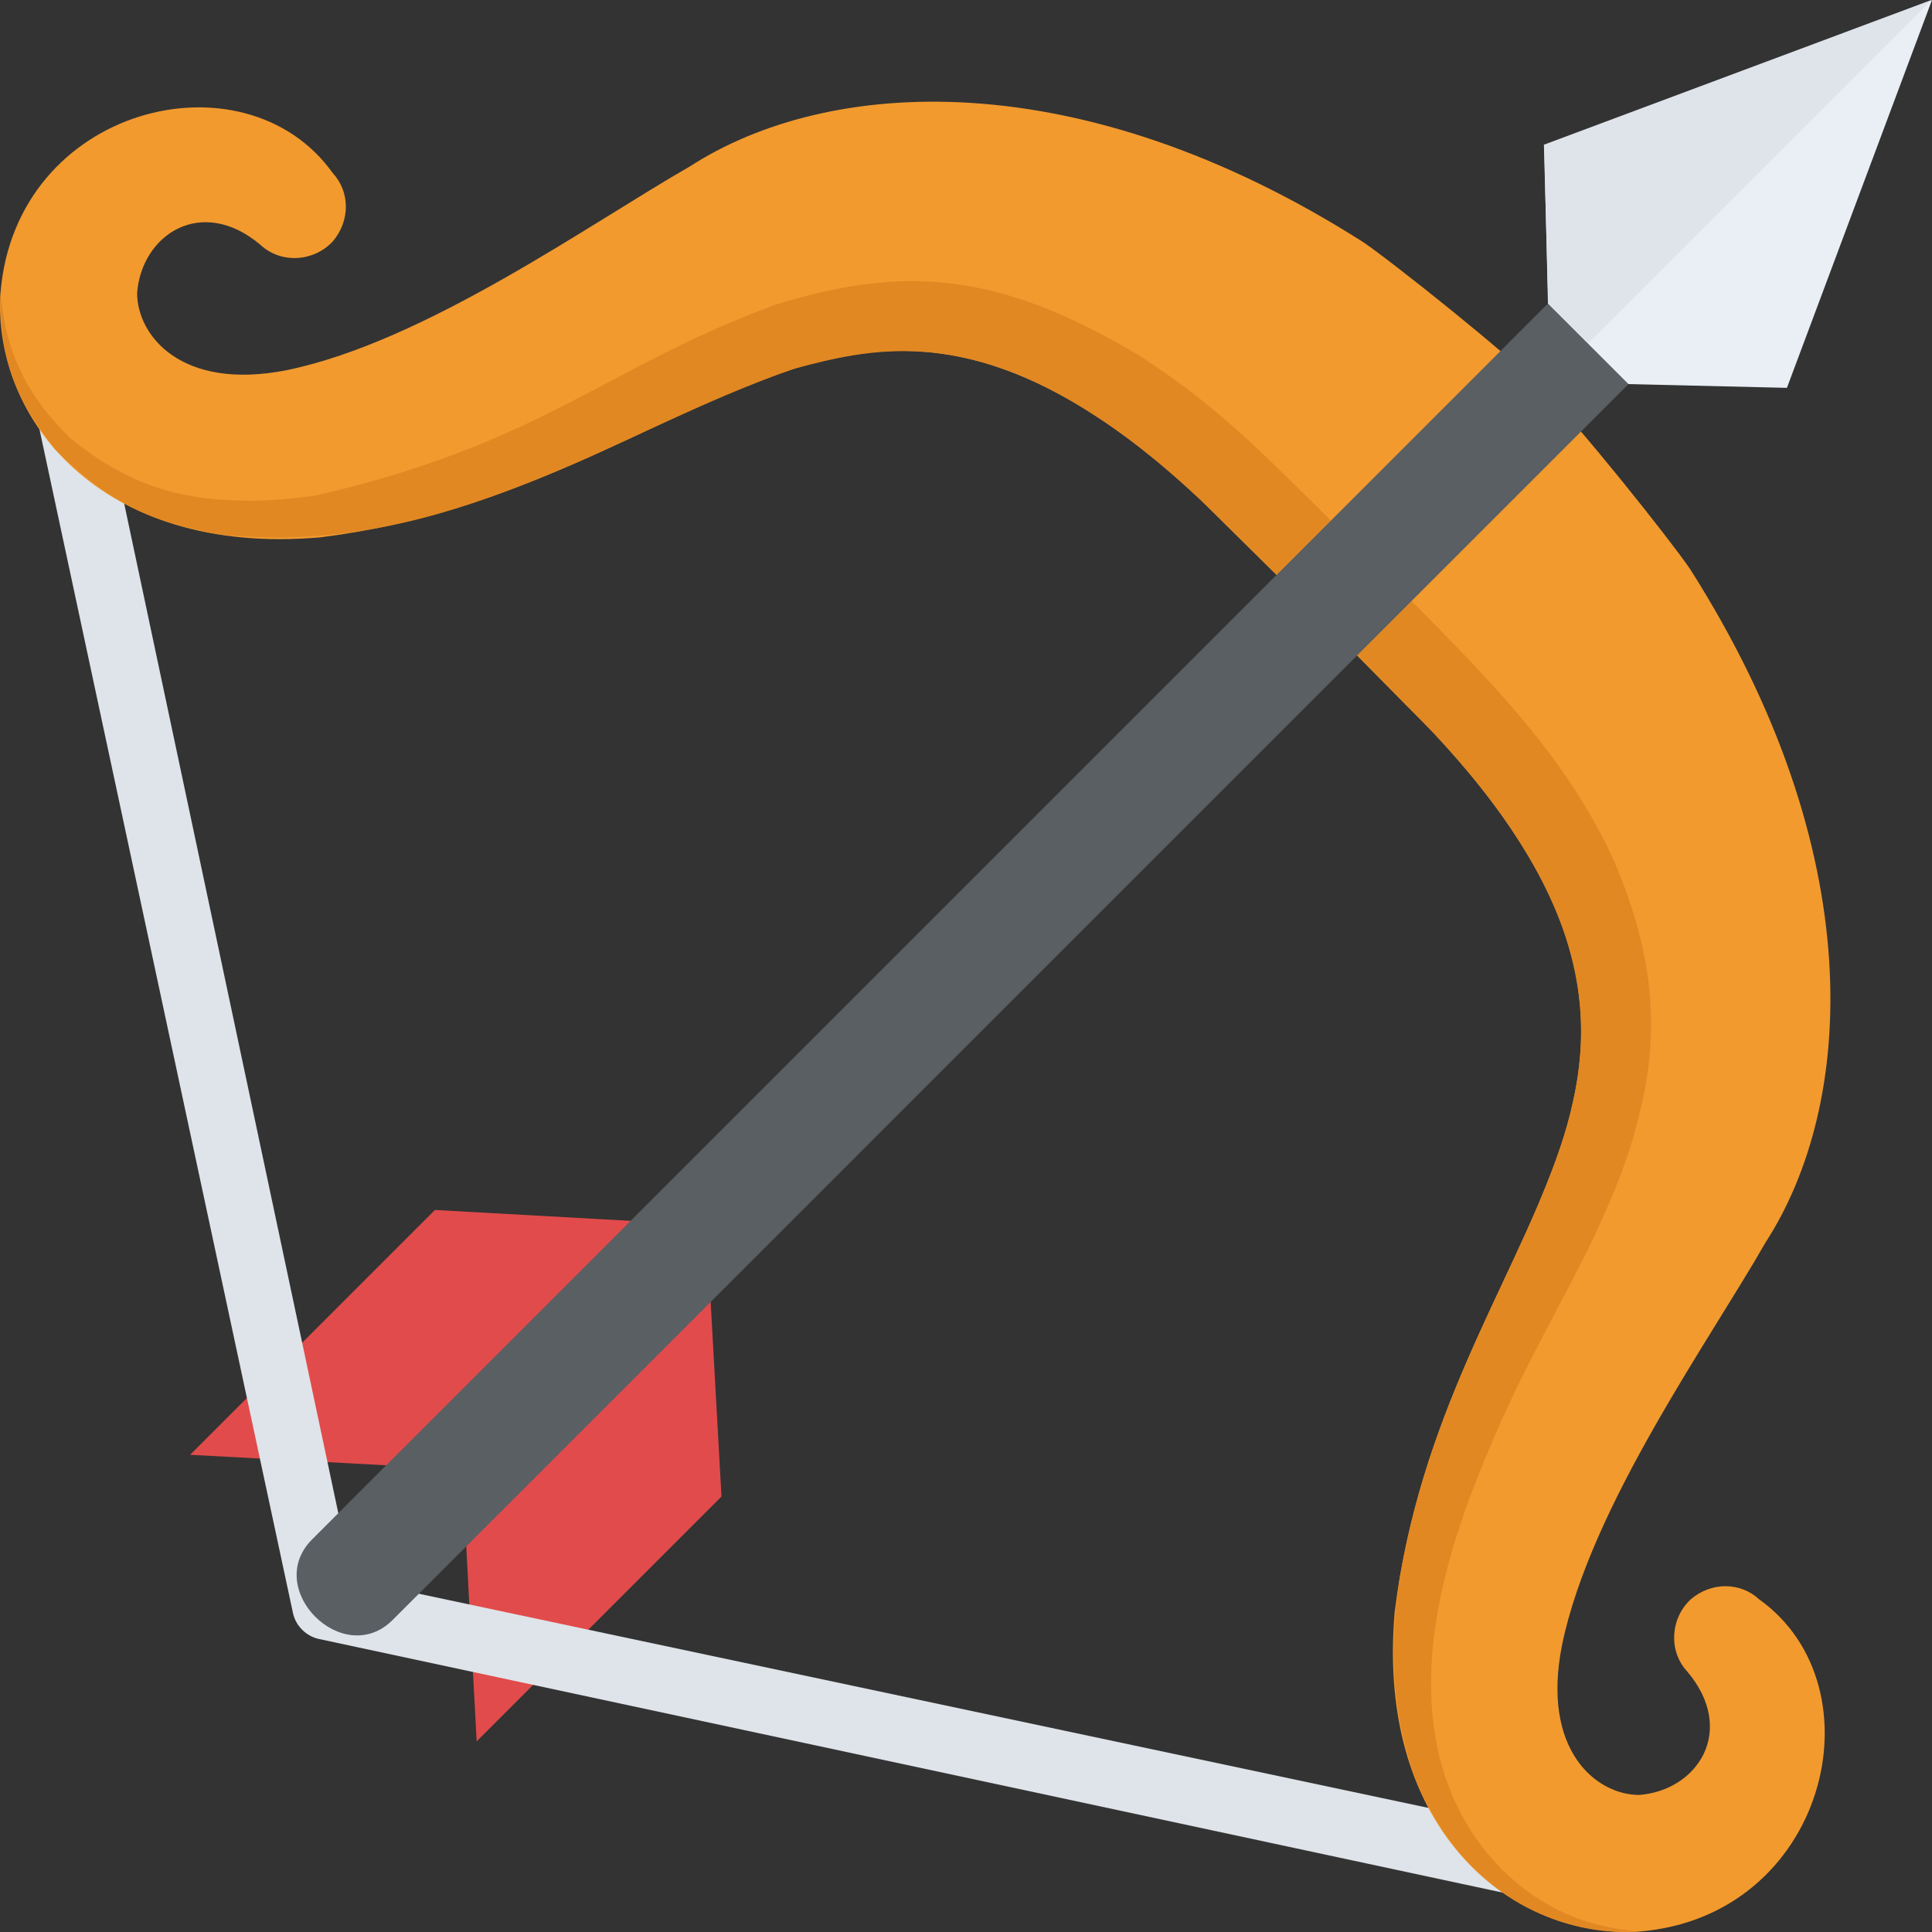 <?xml version="1.0" encoding="utf-8"?>
<!-- Generator: Adobe Illustrator 21.1.0, SVG Export Plug-In . SVG Version: 6.00 Build 0)  -->
<svg version="1.1" id="Layer_1" xmlns="http://www.w3.org/2000/svg" xmlns:xlink="http://www.w3.org/1999/xlink" x="0px" y="0px"
	 viewBox="0 0 32 32" style="enable-background:new 0 0 32 32;" xml:space="preserve">
<rect x="0" y="0" width="32" height="32" fill="#333333" stroke="none"/>
<style type="text/css">
	.st0{fill:#45CBEA;}
	.st1{fill:#FFD93B;}
	.st2{fill:#F4C534;}
	.st3{fill:#3E4347;}
	.st4{opacity:0.2;}
	.st5{fill:#DE9C25;}
	.st6{fill:#FFFFFF;}
	.st7{fill:#E24B4B;}
	.st8{fill:#8CC63E;}
	.st9{fill:#D03F3F;}
	.st10{fill:#846144;}
	.st11{fill:#5A5F63;}
	.st12{fill:#777B7E;}
	.st13{fill:#FFDC97;}
	.st14{fill:#FFE9AB;}
	.st15{fill:#93979A;}
	.st16{fill:#FFD68D;}
	.st17{fill:#728389;}
	.st18{fill:#DAE5EF;}
	.st19{fill:#65B1EF;}
	.st20{fill:#F2F7F9;}
	.st21{fill:#8D9BA3;}
	.st22{opacity:0.2;fill:#F2F7F9;}
	.st23{fill:#E9EFF4;}
	.st24{fill:#FC97B2;}
	.st25{fill:#E84D88;}
	.st26{fill:#A5856D;}
	.st27{fill:#E9B02C;}
	.st28{fill:#7FB239;}
	.st29{fill:#CBD6E0;}
	.st30{fill:#ACB9C1;}
	.st31{fill:#8F6D52;}
	.st32{opacity:0.2;fill:#FFFFFF;}
	.st33{fill:#9A795F;}
	.st34{fill:#BBC7D1;}
	.st35{fill:#E18823;}
	.st36{fill:#F29A2E;}
	.st37{fill:#89664C;}
	.st38{fill:#D3D9DD;}
	.st39{fill:#DEE4E9;}
	.st40{fill:#AD2727;}
	.st41{fill:#719D34;}
	.st42{fill:#353A3D;}
	.st43{opacity:0.25;}
	.st44{opacity:0.2;fill:#3E4347;}
	.st45{fill:#373C3F;}
	.st46{opacity:0.1;}
	.st47{opacity:0.06;}
	.st48{fill:#7A5B44;}
	.st49{fill:#6B503B;}
	.st50{fill:#31373A;}
	.st51{fill:#59A5E0;}
	.st52{fill:#363B3F;}
	.st53{fill:#BF3333;}
	.st54{opacity:0.3;}
	.st55{fill:#4E99D2;}
	.st56{opacity:0.15;}
	.st57{opacity:0.1;fill:#3E4347;}
	.st58{fill:#64892F;}
	.st59{opacity:0.08;fill:#FFFFFF;}
	.st60{opacity:0.1;fill:#FFFFFF;}
</style>
<g>
	<g>
		<g>
			<polygon class="st7" points="11.95,24.787 7.895,28.842 7.654,24.337 3.149,24.096 7.204,20.041 11.7,20.291 			"/>
		</g>
	</g>
	<g>
		<g>
			<g>
				<path class="st39" d="M5.005,26.994c-0.076-0.076-0.132-0.174-0.154-0.284L0.387,5.864c-0.069-0.321,0.118-0.638,0.42-0.71
					c0.303-0.071,0.604,0.131,0.67,0.452l4.36,20.558l20.559,4.361c0.321,0.065,0.521,0.365,0.452,0.67
					c-0.072,0.302-0.39,0.489-0.71,0.42L5.289,27.148C5.18,27.126,5.082,27.071,5.005,26.994z"/>
			</g>
		</g>
	</g>
	<g>
		<g>
			<g>
				<g>
					<path class="st36" d="M27.148,31.993c-2.042,0.136-4.369-1.62-4.047-5.299c0.81-6.486,6.077-8.632,0.699-14.501
						c-0.7-0.7-1.358-1.374-1.983-2.008c-0.633-0.625-1.308-1.284-2.008-1.983C13.94,2.822,11.793,8.09,5.307,8.9
						C1.629,9.222-0.128,6.895,0.008,4.853c0.249-3.097,4.044-4.031,5.503-1.987c0.29,0.313,0.29,0.795,0,1.133
						c-0.312,0.337-0.855,0.373-1.193,0.06C3.342,3.231,2.346,3.882,2.271,4.853C2.272,5.561,3.007,6.478,4.754,6.13
						c2.296-0.473,5.031-2.435,6.672-3.373c2.287-1.479,6.442-1.744,11.154,1.254c0.469,0.318,2.411,1.863,2.973,2.438
						c0.575,0.562,2.12,2.504,2.438,2.973c2.998,4.711,2.732,8.867,1.254,11.154c-0.938,1.641-2.9,4.375-3.373,6.672
						c-0.347,1.746,0.569,2.481,1.277,2.482c0.971-0.074,1.622-1.071,0.795-2.047c-0.313-0.338-0.277-0.88,0.06-1.193
						c0.338-0.29,0.819-0.29,1.133,0C31.179,27.949,30.245,31.744,27.148,31.993z"/>
				</g>
			</g>
		</g>
	</g>
	<g>
		<path class="st35" d="M27.146,31.993c-0.237,0-0.372,0.011-0.585-0.019c-1.302-0.135-2.514-0.988-3.127-2.536
			c-0.385-1.098-0.428-2.126-0.251-3.298c0.105-0.606,0.254-1.228,0.455-1.858c0.461-1.449,1.079-2.639,1.639-3.875
			c0.263-0.586,0.639-1.474,0.767-2.121c0.389-1.64-0.041-3.082-0.966-4.482c-0.885-1.356-2.132-2.442-3.26-3.62
			c-1.179-1.13-2.265-2.377-3.621-3.261c-2.278-1.506-3.806-1.145-5.035-0.818C10.188,7.13,7.455,9.231,3.697,8.858
			c-1.364-0.21-2.075-0.705-2.785-1.415C0.176,6.507,0.007,5.865,0.008,4.855C0.103,5.907,0.484,6.579,1.144,7.24
			c0.712,0.586,1.503,0.994,2.637,1.042C4.297,8.316,4.72,8.271,5.235,8.209c-0.004,0-0.006,0-0.008,0
			c3.768-0.871,4.782-2.12,7.606-3.158c2.144-0.668,3.721-0.55,6.043,0.843c1.452,0.934,2.219,1.805,3.842,3.394
			c1.52,1.553,3.183,3.054,4.05,5.054c0.567,1.358,0.773,2.665,0.364,4.192c-0.18,0.768-0.555,1.604-0.903,2.305
			c-0.746,1.462-1.168,2.138-1.784,3.702c-0.581,1.48-0.999,3.187-0.559,4.724c0.436,1.487,1.557,2.398,2.682,2.638
			C26.731,31.945,26.993,31.979,27.146,31.993z"/>
	</g>
	<g>
		<g>
			<g>
				<path class="st11" d="M27.577,3.09L5.17,25.497c-0.82,0.82,0.514,2.154,1.334,1.334L28.911,4.423L27.577,3.09z"/>
			</g>
		</g>
		<g>
			<g>
				<polygon class="st23" points="26.973,6.362 29.597,6.424 31.999,0.002 25.577,2.403 25.639,5.028 				"/>
			</g>
		</g>
		<g>
			<g>
				<polygon class="st39" points="31.991,0 26.307,5.685 25.644,5.022 25.572,2.397 				"/>
			</g>
		</g>
	</g>
</g>
</svg>
